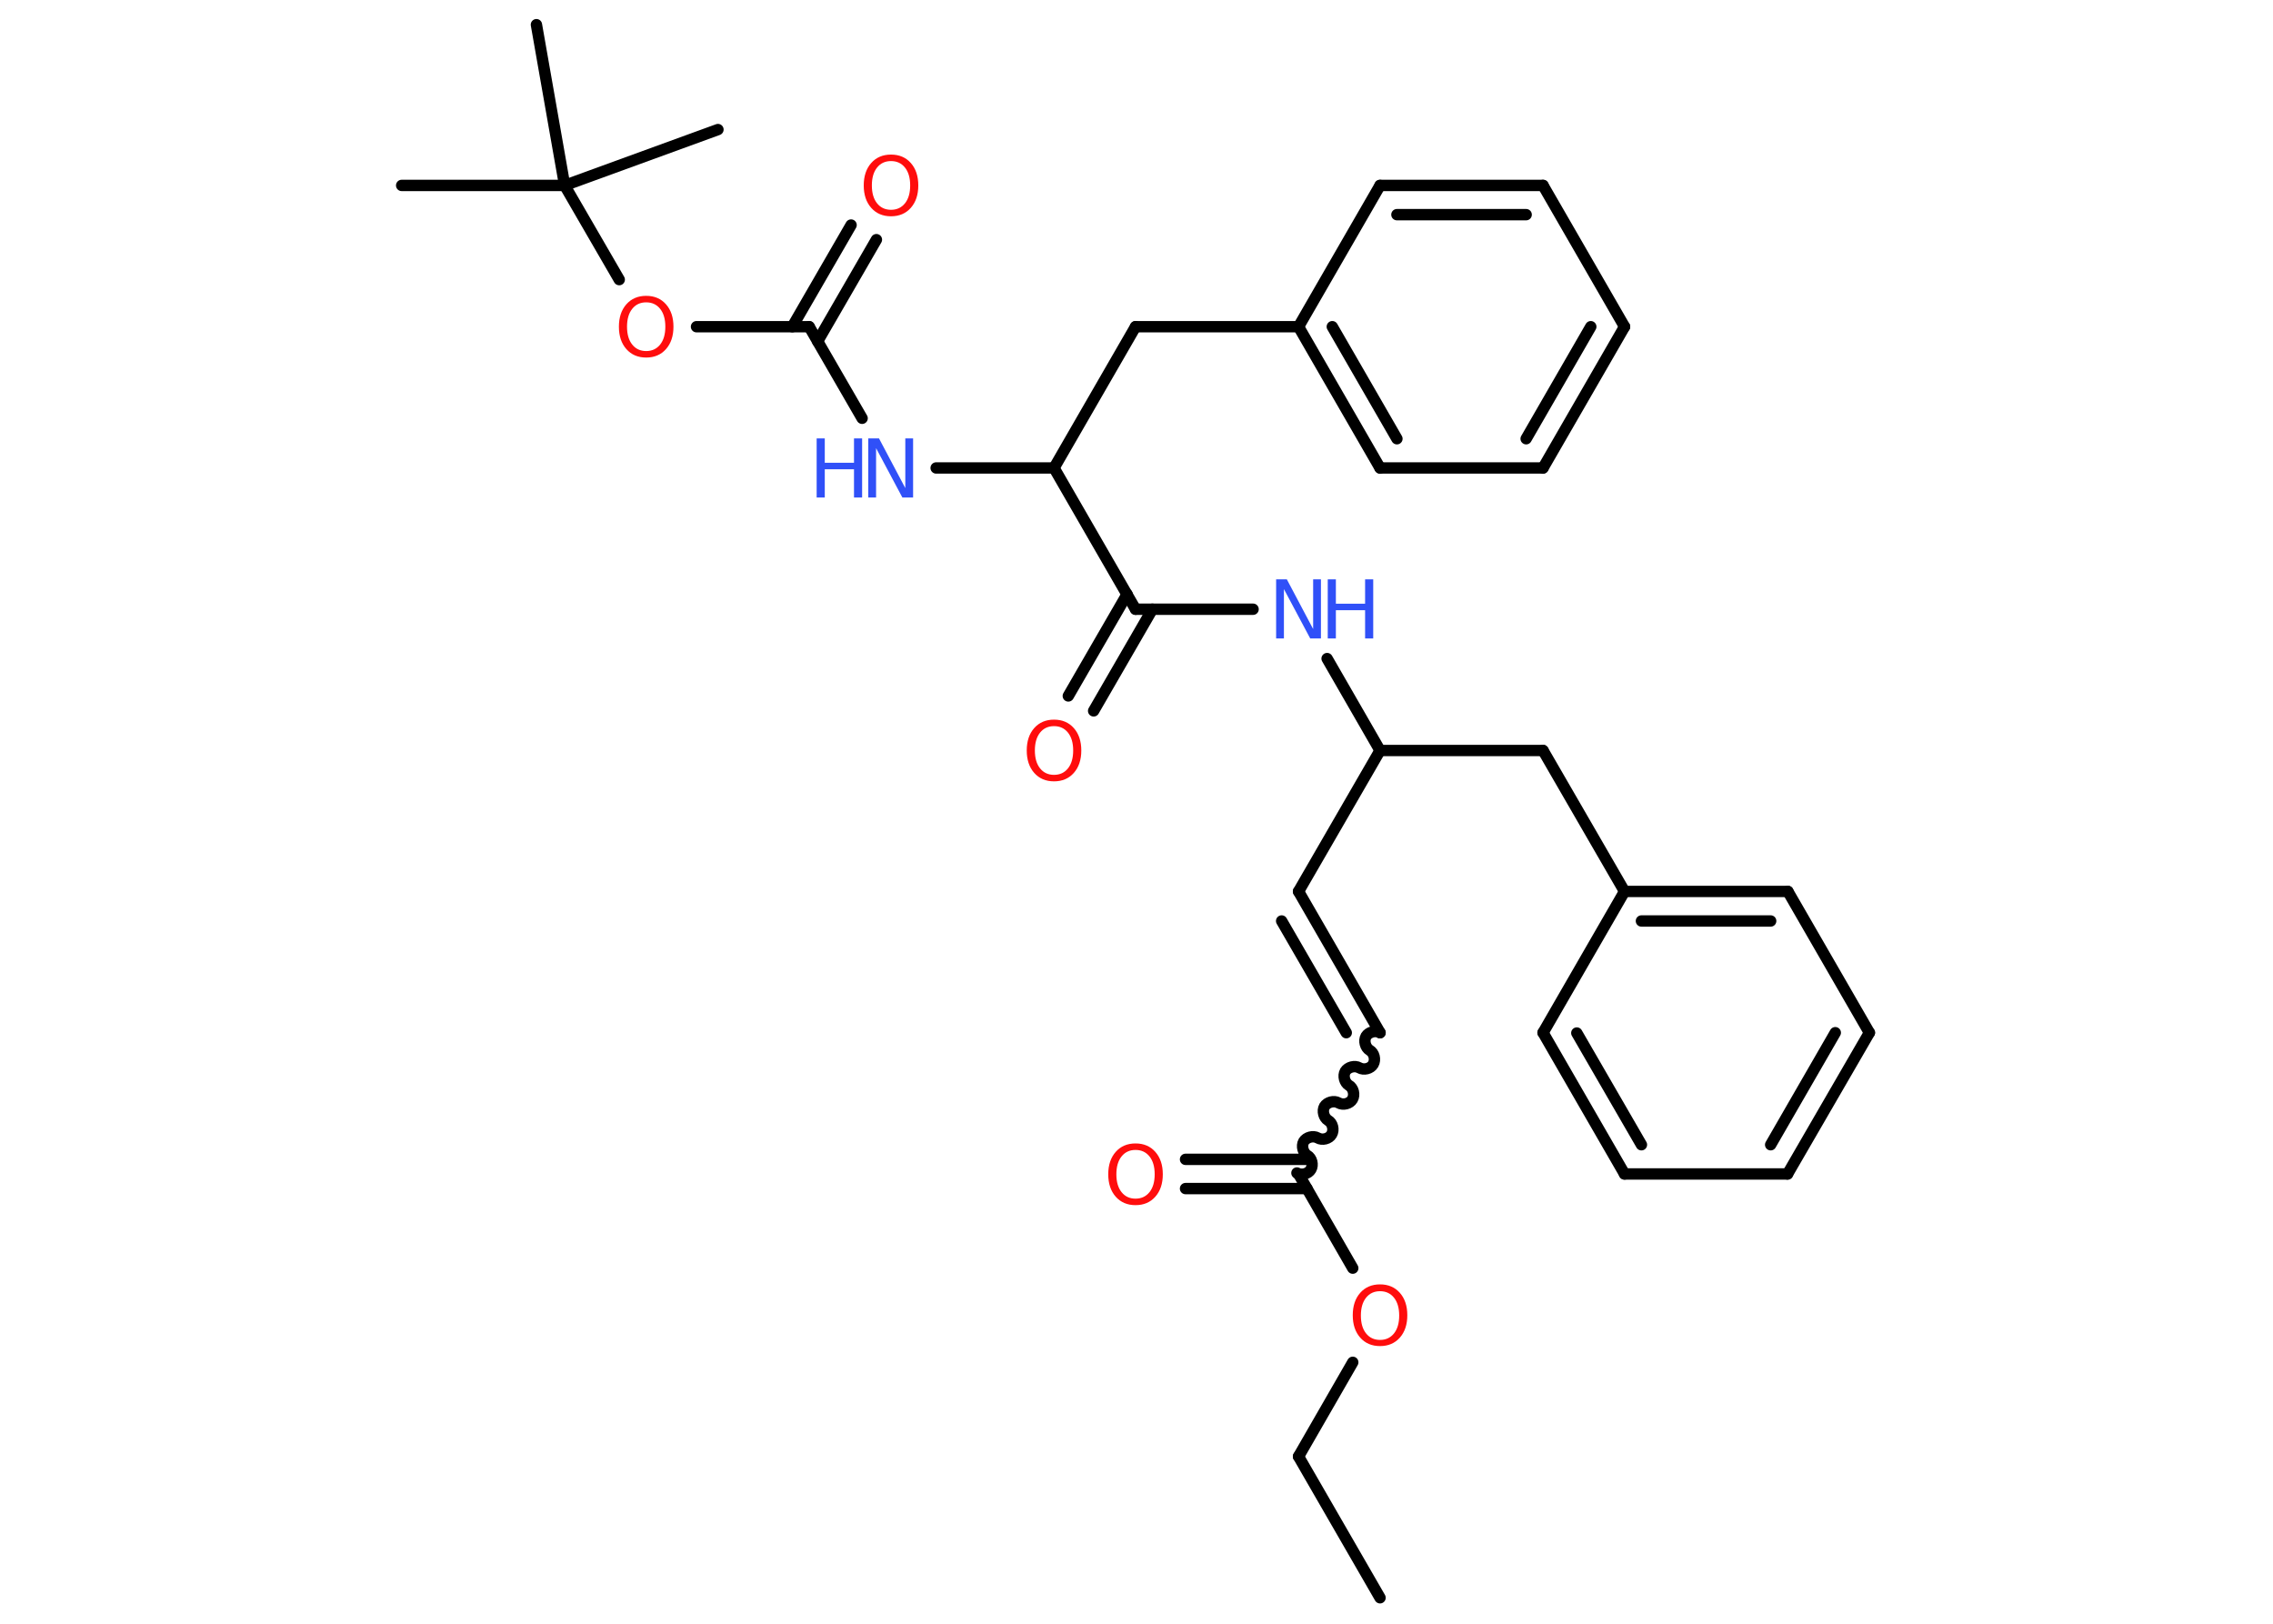 <?xml version='1.0' encoding='UTF-8'?>
<!DOCTYPE svg PUBLIC "-//W3C//DTD SVG 1.1//EN" "http://www.w3.org/Graphics/SVG/1.1/DTD/svg11.dtd">
<svg version='1.2' xmlns='http://www.w3.org/2000/svg' xmlns:xlink='http://www.w3.org/1999/xlink' width='70.0mm' height='50.0mm' viewBox='0 0 70.0 50.0'>
  <desc>Generated by the Chemistry Development Kit (http://github.com/cdk)</desc>
  <g stroke-linecap='round' stroke-linejoin='round' stroke='#000000' stroke-width='.35' fill='#FF0D0D'>
    <rect x='.0' y='.0' width='70.0' height='50.0' fill='#FFFFFF' stroke='none'/>
    <g id='mol1' class='mol'>
      <line id='mol1bnd1' class='bond' x1='42.5' y1='49.2' x2='39.99' y2='44.85'/>
      <line id='mol1bnd2' class='bond' x1='39.99' y1='44.85' x2='41.66' y2='41.95'/>
      <line id='mol1bnd3' class='bond' x1='41.66' y1='39.05' x2='39.99' y2='36.15'/>
      <g id='mol1bnd4' class='bond'>
        <line x1='40.25' y1='36.6' x2='36.51' y2='36.6'/>
        <line x1='40.25' y1='35.7' x2='36.51' y2='35.7'/>
      </g>
      <path id='mol1bnd5' class='bond' d='M42.5 31.8c-.14 -.08 -.35 -.02 -.43 .11c-.08 .14 -.02 .35 .11 .43c.14 .08 .19 .29 .11 .43c-.08 .14 -.29 .19 -.43 .11c-.14 -.08 -.35 -.02 -.43 .11c-.08 .14 -.02 .35 .11 .43c.14 .08 .19 .29 .11 .43c-.08 .14 -.29 .19 -.43 .11c-.14 -.08 -.35 -.02 -.43 .11c-.08 .14 -.02 .35 .11 .43c.14 .08 .19 .29 .11 .43c-.08 .14 -.29 .19 -.43 .11c-.14 -.08 -.35 -.02 -.43 .11c-.08 .14 -.02 .35 .11 .43c.14 .08 .19 .29 .11 .43c-.08 .14 -.29 .19 -.43 .11' fill='none' stroke='#000000' stroke-width='.35'/>
      <g id='mol1bnd6' class='bond'>
        <line x1='42.5' y1='31.8' x2='39.99' y2='27.45'/>
        <line x1='41.46' y1='31.8' x2='39.47' y2='28.36'/>
      </g>
      <line id='mol1bnd7' class='bond' x1='39.99' y1='27.45' x2='42.5' y2='23.11'/>
      <line id='mol1bnd8' class='bond' x1='42.5' y1='23.11' x2='47.52' y2='23.11'/>
      <line id='mol1bnd9' class='bond' x1='47.52' y1='23.11' x2='50.03' y2='27.45'/>
      <g id='mol1bnd10' class='bond'>
        <line x1='55.06' y1='27.45' x2='50.03' y2='27.45'/>
        <line x1='54.53' y1='28.36' x2='50.55' y2='28.36'/>
      </g>
      <line id='mol1bnd11' class='bond' x1='55.06' y1='27.45' x2='57.57' y2='31.8'/>
      <g id='mol1bnd12' class='bond'>
        <line x1='55.05' y1='36.15' x2='57.57' y2='31.8'/>
        <line x1='54.53' y1='35.25' x2='56.52' y2='31.8'/>
      </g>
      <line id='mol1bnd13' class='bond' x1='55.05' y1='36.15' x2='50.03' y2='36.15'/>
      <g id='mol1bnd14' class='bond'>
        <line x1='47.52' y1='31.8' x2='50.03' y2='36.15'/>
        <line x1='48.56' y1='31.81' x2='50.55' y2='35.25'/>
      </g>
      <line id='mol1bnd15' class='bond' x1='50.03' y1='27.45' x2='47.52' y2='31.8'/>
      <line id='mol1bnd16' class='bond' x1='42.5' y1='23.11' x2='40.87' y2='20.28'/>
      <line id='mol1bnd17' class='bond' x1='38.59' y1='18.76' x2='34.97' y2='18.76'/>
      <g id='mol1bnd18' class='bond'>
        <line x1='35.49' y1='18.76' x2='33.68' y2='21.89'/>
        <line x1='34.71' y1='18.3' x2='32.9' y2='21.43'/>
      </g>
      <line id='mol1bnd19' class='bond' x1='34.97' y1='18.76' x2='32.46' y2='14.41'/>
      <line id='mol1bnd20' class='bond' x1='32.46' y1='14.41' x2='34.97' y2='10.06'/>
      <line id='mol1bnd21' class='bond' x1='34.97' y1='10.06' x2='39.99' y2='10.06'/>
      <g id='mol1bnd22' class='bond'>
        <line x1='39.99' y1='10.06' x2='42.5' y2='14.41'/>
        <line x1='41.03' y1='10.06' x2='43.02' y2='13.51'/>
      </g>
      <line id='mol1bnd23' class='bond' x1='42.5' y1='14.41' x2='47.52' y2='14.41'/>
      <g id='mol1bnd24' class='bond'>
        <line x1='47.52' y1='14.41' x2='50.03' y2='10.06'/>
        <line x1='47.0' y1='13.51' x2='48.99' y2='10.06'/>
      </g>
      <line id='mol1bnd25' class='bond' x1='50.03' y1='10.06' x2='47.52' y2='5.71'/>
      <g id='mol1bnd26' class='bond'>
        <line x1='47.52' y1='5.71' x2='42.5' y2='5.71'/>
        <line x1='47.0' y1='6.61' x2='43.02' y2='6.61'/>
      </g>
      <line id='mol1bnd27' class='bond' x1='39.99' y1='10.06' x2='42.5' y2='5.71'/>
      <line id='mol1bnd28' class='bond' x1='32.46' y1='14.41' x2='28.83' y2='14.41'/>
      <line id='mol1bnd29' class='bond' x1='26.55' y1='12.88' x2='24.92' y2='10.06'/>
      <g id='mol1bnd30' class='bond'>
        <line x1='24.4' y1='10.06' x2='26.21' y2='6.93'/>
        <line x1='25.18' y1='10.51' x2='26.99' y2='7.38'/>
      </g>
      <line id='mol1bnd31' class='bond' x1='24.92' y1='10.06' x2='21.45' y2='10.06'/>
      <line id='mol1bnd32' class='bond' x1='19.07' y1='8.61' x2='17.39' y2='5.71'/>
      <line id='mol1bnd33' class='bond' x1='17.39' y1='5.71' x2='12.37' y2='5.71'/>
      <line id='mol1bnd34' class='bond' x1='17.39' y1='5.71' x2='22.11' y2='3.99'/>
      <line id='mol1bnd35' class='bond' x1='17.39' y1='5.71' x2='16.52' y2='.76'/>
      <path id='mol1atm3' class='atom' d='M42.5 39.76q-.27 .0 -.43 .2q-.16 .2 -.16 .55q.0 .35 .16 .55q.16 .2 .43 .2q.27 .0 .43 -.2q.16 -.2 .16 -.55q.0 -.35 -.16 -.55q-.16 -.2 -.43 -.2zM42.5 39.55q.38 .0 .61 .26q.23 .26 .23 .69q.0 .43 -.23 .69q-.23 .26 -.61 .26q-.38 .0 -.61 -.26q-.23 -.26 -.23 -.69q.0 -.43 .23 -.69q.23 -.26 .61 -.26z' stroke='none'/>
      <path id='mol1atm5' class='atom' d='M34.97 35.41q-.27 .0 -.43 .2q-.16 .2 -.16 .55q.0 .35 .16 .55q.16 .2 .43 .2q.27 .0 .43 -.2q.16 -.2 .16 -.55q.0 -.35 -.16 -.55q-.16 -.2 -.43 -.2zM34.97 35.21q.38 .0 .61 .26q.23 .26 .23 .69q.0 .43 -.23 .69q-.23 .26 -.61 .26q-.38 .0 -.61 -.26q-.23 -.26 -.23 -.69q.0 -.43 .23 -.69q.23 -.26 .61 -.26z' stroke='none'/>
      <g id='mol1atm16' class='atom'>
        <path d='M39.3 17.84h.33l.81 1.53v-1.53h.24v1.82h-.33l-.81 -1.52v1.52h-.24v-1.82z' stroke='none' fill='#3050F8'/>
        <path d='M40.89 17.84h.25v.75h.9v-.75h.25v1.82h-.25v-.87h-.9v.87h-.25v-1.82z' stroke='none' fill='#3050F8'/>
      </g>
      <path id='mol1atm18' class='atom' d='M32.46 22.36q-.27 .0 -.43 .2q-.16 .2 -.16 .55q.0 .35 .16 .55q.16 .2 .43 .2q.27 .0 .43 -.2q.16 -.2 .16 -.55q.0 -.35 -.16 -.55q-.16 -.2 -.43 -.2zM32.46 22.16q.38 .0 .61 .26q.23 .26 .23 .69q.0 .43 -.23 .69q-.23 .26 -.61 .26q-.38 .0 -.61 -.26q-.23 -.26 -.23 -.69q.0 -.43 .23 -.69q.23 -.26 .61 -.26z' stroke='none'/>
      <g id='mol1atm27' class='atom'>
        <path d='M26.74 13.5h.33l.81 1.53v-1.53h.24v1.82h-.33l-.81 -1.52v1.52h-.24v-1.82z' stroke='none' fill='#3050F8'/>
        <path d='M25.15 13.5h.25v.75h.9v-.75h.25v1.82h-.25v-.87h-.9v.87h-.25v-1.82z' stroke='none' fill='#3050F8'/>
      </g>
      <path id='mol1atm29' class='atom' d='M27.44 4.96q-.27 .0 -.43 .2q-.16 .2 -.16 .55q.0 .35 .16 .55q.16 .2 .43 .2q.27 .0 .43 -.2q.16 -.2 .16 -.55q.0 -.35 -.16 -.55q-.16 -.2 -.43 -.2zM27.44 4.76q.38 .0 .61 .26q.23 .26 .23 .69q.0 .43 -.23 .69q-.23 .26 -.61 .26q-.38 .0 -.61 -.26q-.23 -.26 -.23 -.69q.0 -.43 .23 -.69q.23 -.26 .61 -.26z' stroke='none'/>
      <path id='mol1atm30' class='atom' d='M19.9 9.31q-.27 .0 -.43 .2q-.16 .2 -.16 .55q.0 .35 .16 .55q.16 .2 .43 .2q.27 .0 .43 -.2q.16 -.2 .16 -.55q.0 -.35 -.16 -.55q-.16 -.2 -.43 -.2zM19.9 9.11q.38 .0 .61 .26q.23 .26 .23 .69q.0 .43 -.23 .69q-.23 .26 -.61 .26q-.38 .0 -.61 -.26q-.23 -.26 -.23 -.69q.0 -.43 .23 -.69q.23 -.26 .61 -.26z' stroke='none'/>
    </g>
  </g>
</svg>
